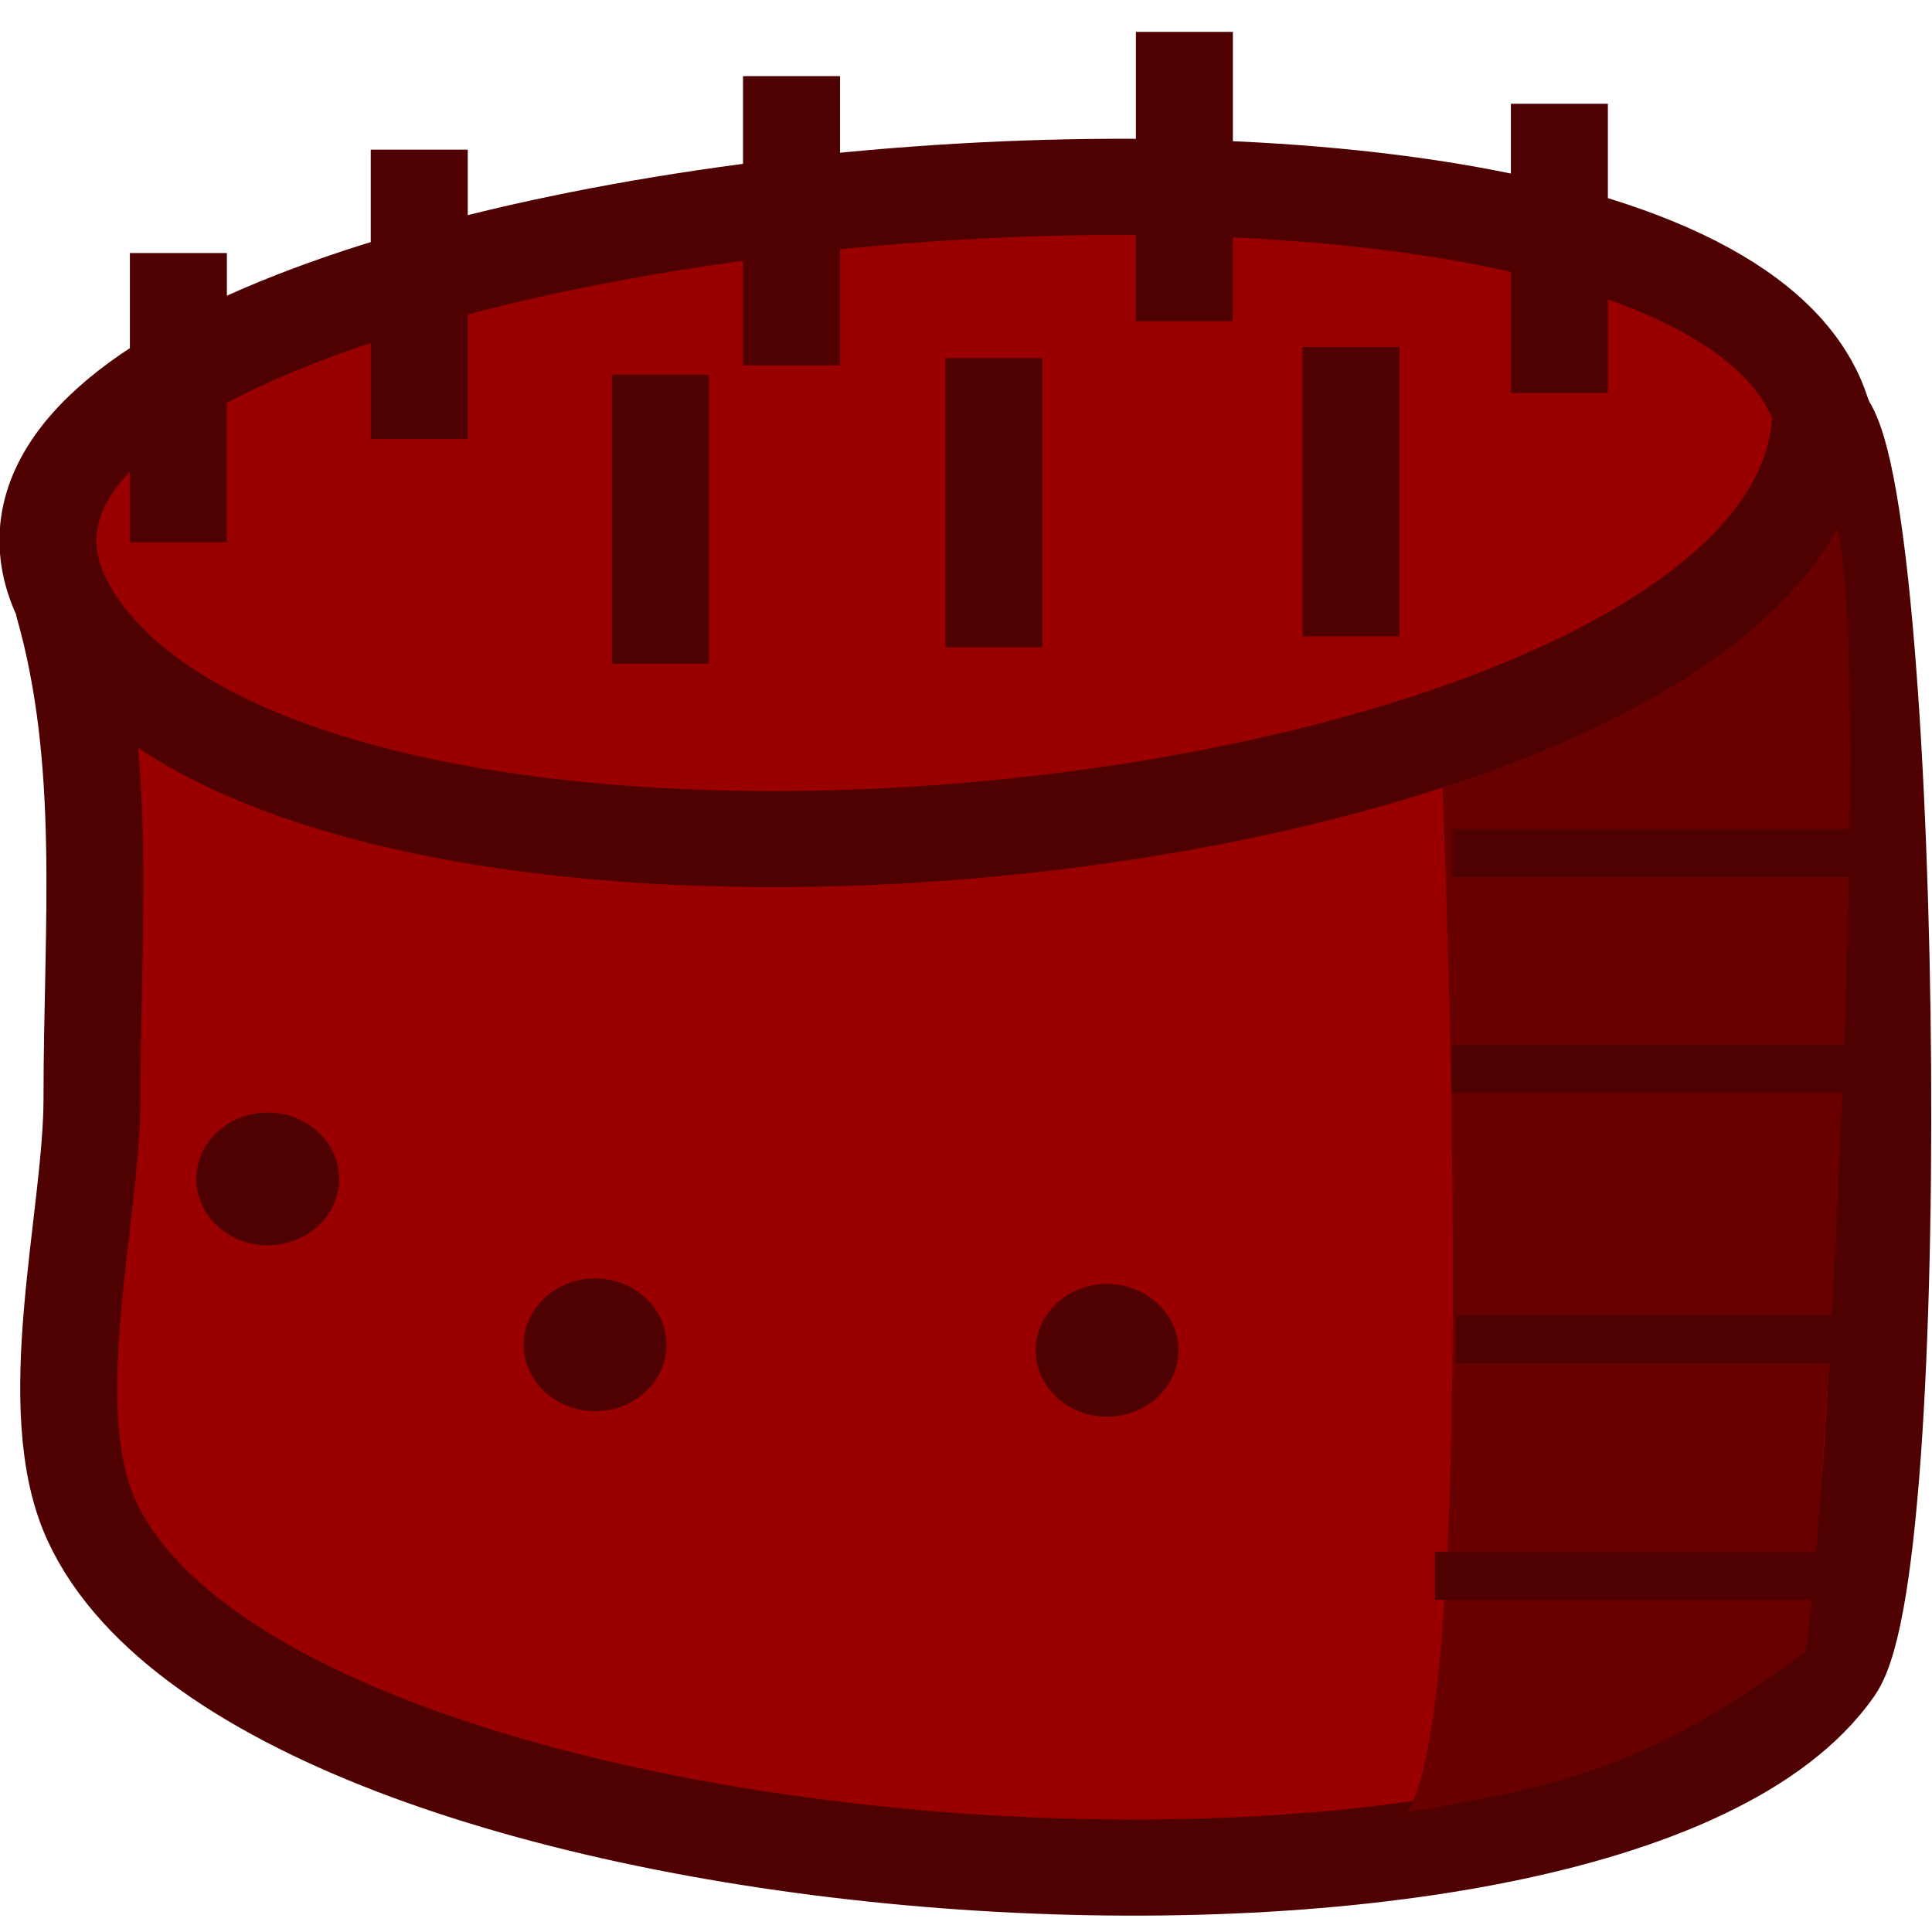 <?xml version="1.0" encoding="UTF-8" standalone="no"?>
<!-- Created with Inkscape (http://www.inkscape.org/) -->

<svg
   xmlns:dc="http://purl.org/dc/elements/1.1/"
   xmlns:cc="http://creativecommons.org/ns#"
   xmlns:rdf="http://www.w3.org/1999/02/22-rdf-syntax-ns#"
   xmlns:svg="http://www.w3.org/2000/svg"
   xmlns="http://www.w3.org/2000/svg"
   xmlns:sodipodi="http://sodipodi.sourceforge.net/DTD/sodipodi-0.dtd"
   xmlns:inkscape="http://www.inkscape.org/namespaces/inkscape"
   width="40"
   height="40"
   id="svg3225"
   version="1.1"
   inkscape:version="0.48.4 r9939"
   sodipodi:docname="New document 1">
  <defs
     id="defs3227" />
  <sodipodi:namedview
     id="base"
     pagecolor="#ffffff"
     bordercolor="#666666"
     borderopacity="1.0"
     inkscape:pageopacity="0.0"
     inkscape:pageshadow="2"
     inkscape:zoom="8"
     inkscape:cx="-18.005727"
     inkscape:cy="20.492641"
     inkscape:document-units="px"
     inkscape:current-layer="layer1"
     showgrid="false"
     inkscape:window-width="1871"
     inkscape:window-height="1056"
     inkscape:window-x="49"
     inkscape:window-y="24"
     inkscape:window-maximized="1" />
  <g
     inkscape:label="Layer 1"
     inkscape:groupmode="layer"
     id="layer1"
     transform="translate(0,-1012.362)">
    <g
       transform="matrix(0.999,0,0,0.99,-17.112,37.004)"
       id="g3232">
      <path
         inkscape:connector-curvature="0"
         id="path5165"
         d="m 19.375,1008.05 c 1.904,0.246 3.125,2.604 4.75,3.688 2.94,1.96 14.031,2.719 17.125,1.688 1.868,-0.623 4.4,0.208 5.625,-0.812"
         style="fill:none;stroke:#ee7b7b;stroke-width:1.005px;stroke-linecap:butt;stroke-linejoin:miter;stroke-opacity:1" />
      <path
         sodipodi:nodetypes="csssssc"
         inkscape:connector-curvature="0"
         id="path4990"
         d="m 18.43,997.803 c 0.95,3.329 0.606,6.75 0.606,10.377 0,2.486 -1.087,6.487 0,8.846 3.698,8.027 31.436,9.85 36.11,3.086 1.562,-2.261 1.179,-25.631 -0.321,-26.174 -3.662,-1.325 -12.564,5.617 -15.886,6.218 -8.3,1.501 -13.7,-1.258 -20.509,-2.353 z"
         style="fill:#9a0000;fill-opacity:1;stroke:#4f0000;stroke-width:2.01;stroke-linecap:butt;stroke-linejoin:miter;stroke-miterlimit:4;stroke-opacity:1;stroke-dasharray:none" />
      <path
         sodipodi:nodetypes="cccsc"
         inkscape:connector-curvature="0"
         id="path5090"
         d="m 46.98,1000.579 c 0,0 0.912,20.104 -0.692,22.532 3.114,-0.531 5.062,-0.945 8.259,-3.367 0.406,-2.095 1.619,-24.238 0.385,-23.892 -1.234,0.347 -4.375,5.189 -7.953,4.726 z"
         style="fill:#690000;fill-opacity:1;stroke:none" />
      <path
         inkscape:connector-curvature="0"
         id="path4992"
         d="m 54.862,993.778 c -2.938,-8.631 -42.136,-4.194 -36.11,4.526 5.522,7.991 36.11,4.464 36.11,-4.526 z"
         style="fill:#9a0000;fill-opacity:1;stroke:#4f0000;stroke-width:2.01;stroke-linecap:butt;stroke-linejoin:miter;stroke-miterlimit:4;stroke-opacity:1;stroke-dasharray:none" />
      <path
         inkscape:connector-curvature="0"
         id="path4994"
         d="m 25.818,994.39 0,-6.05"
         style="fill:#4169e1;stroke:#4f0000;stroke-width:2.01;stroke-linecap:butt;stroke-linejoin:miter;stroke-miterlimit:4;stroke-opacity:1;stroke-dasharray:none" />
      <path
         inkscape:connector-curvature="0"
         id="path4994-4"
         d="m 30.819,999.095 0,-6.05"
         style="fill:#4169e1;stroke:#4f0000;stroke-width:2.01;stroke-linecap:butt;stroke-linejoin:miter;stroke-miterlimit:4;stroke-opacity:1;stroke-dasharray:none" />
      <path
         inkscape:connector-curvature="0"
         id="path4994-3"
         d="m 37.727,998.748 0,-6.05"
         style="fill:#4169e1;stroke:#4f0000;stroke-width:2.01;stroke-linecap:butt;stroke-linejoin:miter;stroke-miterlimit:4;stroke-opacity:1;stroke-dasharray:none" />
      <path
         inkscape:connector-curvature="0"
         id="path4994-8"
         d="m 33.533,992.852 0,-6.05"
         style="fill:#4169e1;stroke:#4f0000;stroke-width:2.01;stroke-linecap:butt;stroke-linejoin:miter;stroke-miterlimit:4;stroke-opacity:1;stroke-dasharray:none" />
      <path
         inkscape:connector-curvature="0"
         id="path4994-6"
         d="m 45.129,998.517 0,-6.05"
         style="fill:#4169e1;stroke:#4f0000;stroke-width:2.01;stroke-linecap:butt;stroke-linejoin:miter;stroke-miterlimit:4;stroke-opacity:1;stroke-dasharray:none" />
      <path
         inkscape:connector-curvature="0"
         id="path4994-9"
         d="m 41.675,991.927 0,-6.05"
         style="fill:#4169e1;stroke:#4f0000;stroke-width:2.01;stroke-linecap:butt;stroke-linejoin:miter;stroke-miterlimit:4;stroke-opacity:1;stroke-dasharray:none" />
      <path
         inkscape:connector-curvature="0"
         id="path4994-2"
         d="m 49.447,993.43 0,-6.05"
         style="fill:#4169e1;stroke:#4f0000;stroke-width:2.01;stroke-linecap:butt;stroke-linejoin:miter;stroke-miterlimit:4;stroke-opacity:1;stroke-dasharray:none" />
      <path
         inkscape:connector-curvature="0"
         id="path4994-5"
         d="m 20.826,996.552 0,-6.05"
         style="fill:#4169e1;stroke:#4f0000;stroke-width:2.01;stroke-linecap:butt;stroke-linejoin:miter;stroke-miterlimit:4;stroke-opacity:1;stroke-dasharray:none" />
      <path
         transform="matrix(0.658,0,0,0.617,9.271,946.006)"
         d="m 22.625,103.5 c 0,1.243 -1.007,2.25 -2.25,2.25 -1.243,0 -2.25,-1.007 -2.25,-2.25 0,-1.243 1.007,-2.25 2.25,-2.25 1.243,0 2.25,1.007 2.25,2.25 z"
         sodipodi:ry="2.25"
         sodipodi:rx="2.25"
         sodipodi:cy="103.5"
         sodipodi:cx="20.375"
         id="path5056"
         style="color:#000000;fill:#4f0000;fill-opacity:1;fill-rule:nonzero;stroke:none;stroke-width:2;marker:none;visibility:visible;display:inline;overflow:visible;enable-background:accumulate"
         sodipodi:type="arc" />
      <path
         transform="matrix(0.658,0,0,0.617,16.056,949.475)"
         d="m 22.625,103.5 c 0,1.243 -1.007,2.25 -2.25,2.25 -1.243,0 -2.25,-1.007 -2.25,-2.25 0,-1.243 1.007,-2.25 2.25,-2.25 1.243,0 2.25,1.007 2.25,2.25 z"
         sodipodi:ry="2.25"
         sodipodi:rx="2.25"
         sodipodi:cy="103.5"
         sodipodi:cx="20.375"
         id="path5056-3"
         style="color:#000000;fill:#4f0000;fill-opacity:1;fill-rule:nonzero;stroke:none;stroke-width:2;marker:none;visibility:visible;display:inline;overflow:visible;enable-background:accumulate"
         sodipodi:type="arc" />
      <path
         transform="matrix(0.658,0,0,0.617,26.666,949.59)"
         d="m 22.625,103.5 c 0,1.243 -1.007,2.25 -2.25,2.25 -1.243,0 -2.25,-1.007 -2.25,-2.25 0,-1.243 1.007,-2.25 2.25,-2.25 1.243,0 2.25,1.007 2.25,2.25 z"
         sodipodi:ry="2.25"
         sodipodi:rx="2.25"
         sodipodi:cy="103.5"
         sodipodi:cx="20.375"
         id="path5056-6"
         style="color:#000000;fill:#4f0000;fill-opacity:1;fill-rule:nonzero;stroke:none;stroke-width:2;marker:none;visibility:visible;display:inline;overflow:visible;enable-background:accumulate"
         sodipodi:type="arc" />
      <path
         inkscape:connector-curvature="0"
         id="path5124"
         d="m 55.53,1003.051 -8.309,0"
         style="fill:none;stroke:#4f0000;stroke-width:1.005px;stroke-linecap:butt;stroke-linejoin:miter;stroke-opacity:1" />
      <path
         inkscape:connector-curvature="0"
         id="path5124-1"
         d="m 55.53,1007.559 -8.309,0"
         style="fill:none;stroke:#4f0000;stroke-width:1.005px;stroke-linecap:butt;stroke-linejoin:miter;stroke-opacity:1" />
      <path
         inkscape:connector-curvature="0"
         id="path5124-10"
         d="m 55.619,1013.216 -8.309,0"
         style="fill:none;stroke:#4f0000;stroke-width:1.005px;stroke-linecap:butt;stroke-linejoin:miter;stroke-opacity:1" />
      <path
         inkscape:connector-curvature="0"
         id="path5124-2"
         d="m 55.177,1018.166 -8.309,0"
         style="fill:none;stroke:#4f0000;stroke-width:1.005px;stroke-linecap:butt;stroke-linejoin:miter;stroke-opacity:1" />
    </g>
  </g>
</svg>

